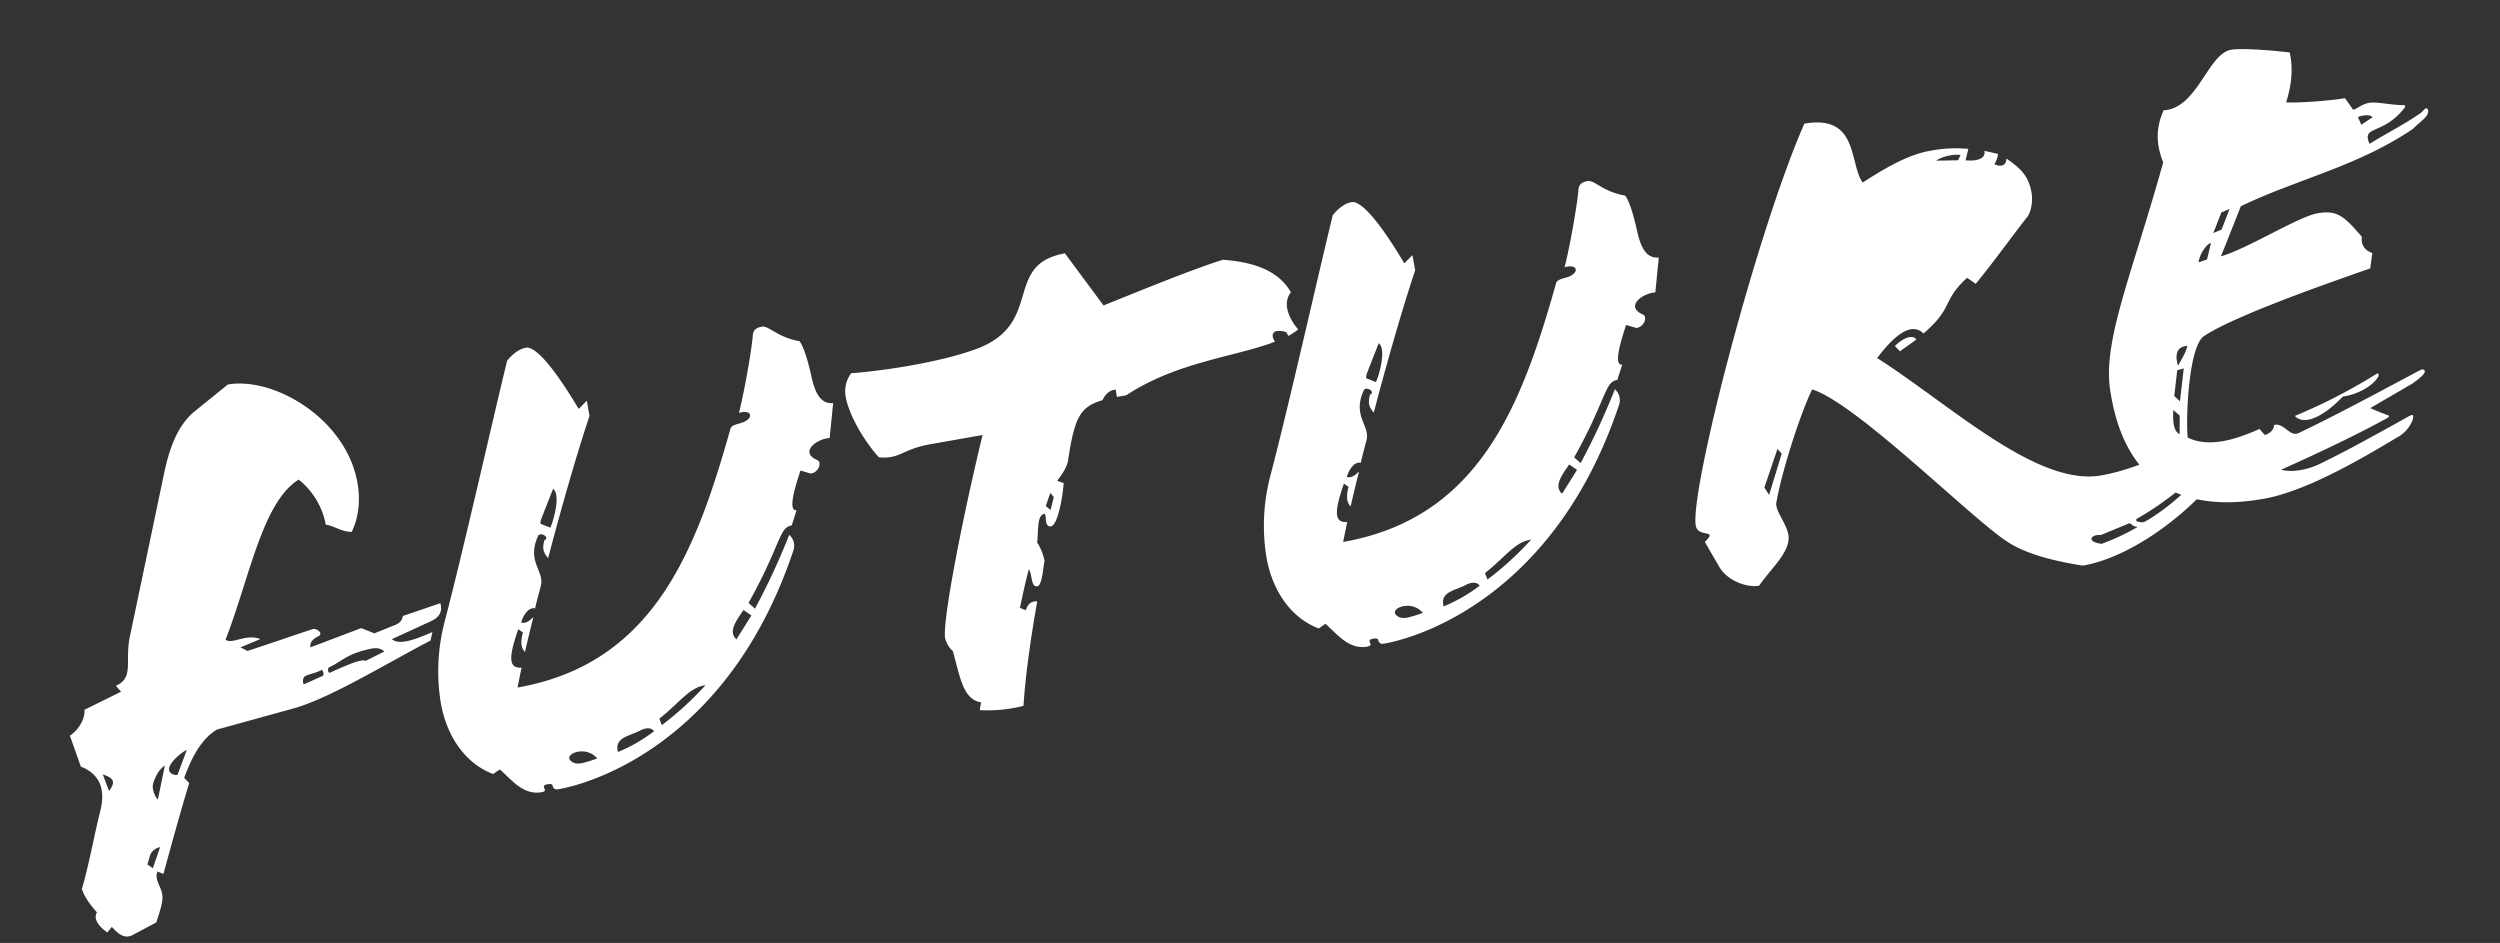 <svg xmlns="http://www.w3.org/2000/svg" width="1193.51" height="450.176" viewBox="0 0 1193.51 450.176">
  <rect x="0" y="0" width="1193.51" height="450.176" fill="#333333" stroke="none"/>
  <path id="txt-future" d="M167.118-87.906c-.966,2.9-3.542,3.542-5.8,3.864l-9.016,1.932-5.8-3.542-25.438,4.83c0-2.576,2.254-3.864,4.508-4.508,3.22-.966-.322-4.186-1.932-3.864-9.338,1.288-22.862,3.542-32.522,4.83l-2.9-2.254,9.982-2.254c-6.44-3.864-13.524.322-16.422-2.576,16.744-27.692,28.658-61.5,47.656-69.23a36.142,36.142,0,0,1,9.016,23.506c3.542.966,7.084,4.83,11.592,5.474,3.542-4.83,6.762-12.558,6.762-22.54,0-31.234-30.59-56.994-52.808-56.994L85.974-201.25c-9.66,5.474-15.134,16.422-19,25.76l-29.946,74.7c-4.508,11.27-1.288,19.642-10.626,21.9l1.932,3.22L9.66-70.2c-.644,5.474-5.8,9.66-9.016,10.948L3.22-43.792c8.372,5.152,9.982,12.88,5.152,23.184C4.186-11.27-1.288,3.542-6.44,13.846c.644,4.186,2.576,8.05,5.152,12.236-2.254,2.576-.644,6.44,3.22,10.3l2.576-2.254c2.254,3.542,4.83,7.084,9.338,5.474L25.76,35.742c2.576-4.83,5.152-9.338,5.152-12.88,0-3.864-2.576-7.728-.322-10.948l2.576,1.61C38.318,2.576,47.334-16.422,52.808-27.048l-1.932-2.9C56.35-39.284,62.146-46.69,70.2-49.91l37.352-3.542c18.032-1.61,47.978-13.524,70.518-20.608l1.61-3.864c-9.016,2.254-16.744,3.542-19.642,0l19.642-5.152c5.152-1.288,6.44-4.186,6.118-7.728ZM155.526-72.772l-9.66,2.9c-1.61-1.288-7.728,0-17.71,2.576-.966.322-.966-2.254,0-2.576,6.118-1.61,9.016-4.508,18.676-5.152C150.7-75.348,153.272-75.348,155.526-72.772ZM17.066-34.132c0,1.288-.966,2.576-2.576,4.186l-1.61-8.372C15.778-36.708,17.066-35.42,17.066-34.132Zm107.226-32.2-9.016,2.254c-.966.322-.644-1.932,0-2.9.966-1.61,5.152-.966,9.016-2.254C124.936-69.552,125.58-66.654,124.292-66.332ZM47.978-31.878c-1.61,0-3.542-1.288-3.542-2.9,0-3.542,8.05-7.728,9.982-8.05ZM36.708-21.9c-1.288-1.61-1.932-5.8-.966-7.728,1.932-4.186,4.83-6.762,7.084-7.728ZM33.81.644,28.658,9.982,26.4,7.728,28.658,3.22A6.722,6.722,0,0,1,33.81.644Zm353.234-152.95c-6.762-.644-7.728-7.728-8.05-15.456-.322-6.44-.966-12.88-2.576-16.422a35.264,35.264,0,0,1-9.338-5.152c-2.9-2.254-5.152-4.83-7.084-4.83-2.576,0-4.508.644-5.152,3.542-1.288,5.152-7.728,23.506-12.88,35.1,5.152-.644,6.44,2.254,3.542,3.864-2.9,1.932-8.05.322-9.016,3.22C310.086-93.7,280.784-44.758,215.1-44.758c.966-2.576,2.254-5.8,3.542-9.016-2.9-.322-4.186-1.61-4.186-3.864,0-3.864,3.22-9.66,5.8-14.49L222.18-70.2c-2.254,4.83-1.932,7.406-.644,9.338,1.932-4.508,4.508-10.626,6.762-15.456h-.322c-1.932,1.288-3.864,2.254-5.8,1.288,1.61-3.22,4.83-6.762,7.728-5.474,1.61-3.864,3.22-7.084,4.508-9.982,3.22-6.762-4.83-12.558,2.9-23.828,1.288-1.932,5.8,1.61,2.576,2.576-1.61,3.542-1.61,5.474.322,8.694,8.372-18.354,21.9-46.368,31.234-63.434v-7.406l-4.508,3.22c-2.576-6.762-12.558-32.844-19.642-33.166-2.9,0-6.118,1.288-9.982,4.508C225.4-172.27,201.25-114.31,186.438-82.11a93.728,93.728,0,0,0-8.694,38.318c0,15.134,5.8,29.946,18.676,37.674l3.542-1.61c4.508,5.474,8.694,14.168,17.71,14.168,2.254,0,1.932-.966,1.61-1.61,0-.966-.322-1.61,1.932-1.61s2.254.644,2.254,1.61c.322.644.322,1.61,2.576,1.61,18.676,0,85.008-9.66,130.088-92.736a6.918,6.918,0,0,0-.644-7.728A334.647,334.647,0,0,1,333.27-62.146l-2.576-3.22C350.658-89.838,351.3-98.532,357.42-98.21l3.542-6.762c-4.186-.322.966-10.626,5.152-18.354l4.508,2.254c3.864.322,6.44-4.508,4.186-5.8-7.728-5.152,1.288-9.982,7.728-9.338ZM248.262-135.24c3.22,3.22-2.254,14.812-4.508,18.032l-4.186-2.576c-.322-.322.322-1.61.644-2.254ZM239.246-3.864c-2.254,0-3.864-.322-5.152-1.932-3.22-3.864,8.372-6.44,12.558.966A58.293,58.293,0,0,1,239.246-3.864Zm91.77-55.384L322-49.266c-3.22-4.186.966-8.372,5.8-13.2Zm-27.37,28.98a149.717,149.717,0,0,1-23.828,15.134l-.644-3.22C290.444-24.472,295.918-30.59,303.646-30.268ZM275.632-12.88a76.205,76.205,0,0,1-18.676,6.762c-.644-7.406,7.084-6.44,12.558-8.372C271.768-15.134,274.666-15.134,275.632-12.88ZM508.438-203.5c-29.946,0-15.778,30.59-48.3,37.352-19.642,3.864-49.588,2.576-62.146,1.288a14.39,14.39,0,0,0-4.508,10.626c0,9.66,5.8,23.828,10.626,31.234,10.3,2.576,11.27-1.932,25.438-1.932h25.116c-16.1,36.708-34.454,84.364-34.454,92.414a12.447,12.447,0,0,0,2.576,6.762c1.288,12.558.644,23.506,9.016,26.4l-1.288,3.542a69.977,69.977,0,0,0,20.93,1.61c3.542-14.49,9.016-31.234,15.134-47.978-2.9-.644-4.508.322-6.118,3.22l-2.576-1.61c2.254-5.474,4.508-11.27,7.406-17.388,1.288,2.576-.644,8.694,2.576,8.694,2.254,0,3.864-7.084,5.474-11.27a23.943,23.943,0,0,0-1.932-9.338c1.61-5.152,1.932-12.236,5.474-12.88,1.932-.322-1.288,6.118,2.254,6.44,3.22.322,8.05-12.558,9.66-19.32l-2.9-1.61c1.932-1.61,5.8-5.474,6.762-8.372,6.762-20.286,10.3-24.472,21.252-25.76,1.932-2.576,4.186-4.186,7.084-3.864v3.542H525.5c26.726-11.592,55.062-9.016,74.382-12.88a6.067,6.067,0,0,1-.644-2.576,2.2,2.2,0,0,1,2.254-2.254A10.774,10.774,0,0,1,606-148.12l.644,1.932a24.927,24.927,0,0,0,5.152-2.254c-2.9-4.83-5.8-13.2-.322-18.032-4.186-11.592-15.456-17.388-29.3-20.93-14.812,1.932-38.64,7.084-59.892,11.592ZM483-89.838l-2.576,5.8L478.492-86.3l3.22-5.8Zm304.29-62.468c-6.762-.644-7.728-7.728-8.05-15.456-.322-6.44-.966-12.88-2.576-16.422a35.264,35.264,0,0,1-9.338-5.152c-2.9-2.254-5.152-4.83-7.084-4.83-2.576,0-4.508.644-5.152,3.542-1.288,5.152-7.728,23.506-12.88,35.1,5.152-.644,6.44,2.254,3.542,3.864-2.9,1.932-8.05.322-9.016,3.22C710.332-93.7,681.03-44.758,615.342-44.758c.966-2.576,2.254-5.8,3.542-9.016-2.9-.322-4.186-1.61-4.186-3.864,0-3.864,3.22-9.66,5.8-14.49l1.932,1.932c-2.254,4.83-1.932,7.406-.644,9.338,1.932-4.508,4.508-10.626,6.762-15.456h-.322c-1.932,1.288-3.864,2.254-5.8,1.288,1.61-3.22,4.83-6.762,7.728-5.474,1.61-3.864,3.22-7.084,4.508-9.982,3.22-6.762-4.83-12.558,2.9-23.828,1.288-1.932,5.8,1.61,2.576,2.576-1.61,3.542-1.61,5.474.322,8.694,8.372-18.354,21.9-46.368,31.234-63.434v-7.406l-4.508,3.22c-2.576-6.762-12.558-32.844-19.642-33.166-2.9,0-6.118,1.288-9.982,4.508C625.646-172.27,601.5-114.31,586.684-82.11a93.728,93.728,0,0,0-8.694,38.318c0,15.134,5.8,29.946,18.676,37.674l3.542-1.61C604.716-2.254,608.9,6.44,617.918,6.44c2.254,0,1.932-.966,1.61-1.61,0-.966-.322-1.61,1.932-1.61s2.254.644,2.254,1.61c.322.644.322,1.61,2.576,1.61,18.676,0,85.008-9.66,130.088-92.736a6.918,6.918,0,0,0-.644-7.728,334.658,334.658,0,0,1-22.218,31.878l-2.576-3.22C750.9-89.838,751.548-98.532,757.666-98.21l3.542-6.762c-4.186-.322.966-10.626,5.152-18.354l4.508,2.254c3.864.322,6.44-4.508,4.186-5.8-7.728-5.152,1.288-9.982,7.728-9.338ZM648.508-135.24c3.22,3.22-2.254,14.812-4.508,18.032l-4.186-2.576c-.322-.322.322-1.61.644-2.254ZM639.492-3.864c-2.254,0-3.864-.322-5.152-1.932-3.22-3.864,8.372-6.44,12.558.966A58.292,58.292,0,0,1,639.492-3.864Zm91.77-55.384-9.016,9.982c-3.22-4.186.966-8.372,5.8-13.2Zm-27.37,28.98a149.717,149.717,0,0,1-23.828,15.134l-.644-3.22C690.69-24.472,696.164-30.59,703.892-30.268ZM675.878-12.88A76.205,76.205,0,0,1,657.2-6.118c-.644-7.406,7.084-6.44,12.558-8.372C672.014-15.134,674.912-15.134,675.878-12.88ZM934.122-113.666c11.914-10.3,20.93-19.32,29.624-27.048,2.576-2.254,4.186-7.406,4.186-11.27,0-7.406-2.576-11.914-9.016-18.032-.644,3.542-3.542,3.542-6.118,1.61a10.38,10.38,0,0,0,2.576-4.508l-6.118-2.576c0,4.186-5.152,4.186-9.66,2.9l2.254-5.152A65.154,65.154,0,0,0,923.5-180c-11.27,0-24.15,5.152-34.132,9.338-4.83-9.982,3.864-32.522-22.54-32.522-31.556,47.334-84.364,163.254-84.364,180,0,6.118,10.626,3.22,2.9,8.372l4.83,13.2C792.764,5.152,801.136,10.3,807.254,10.3c7.084-7.084,15.778-12.236,17.71-19.32,1.61-6.118-4.508-14.49-2.576-18.676C826.9-40.25,840.1-66.01,848.47-77.6c19.32,9.982,62.468,71.484,78.246,86.94,8.372,8.372,22.218,14.168,34.454,18.354,24.15,0,54.74-16.1,71.806-31.878a18.252,18.252,0,0,0-3.22-4.186c-9.982,6.762-22.862,16.1-36.064,20.608-1.61.322-5.474-1.288-2.9-2.254,11.914-4.186,24.15-10.948,27.37-13.524,1.932-1.288-4.508-1.932-8.694-1.932l-.644-.644c6.118-2.254,11.914-3.864,18.032-5.474-2.576-3.22-7.728-7.084-11.27-8.05C1008.5-17.71,992.4-13.2,977.27-13.2c-31.234,0-65.044-45.724-95.634-73.738,9.66-9.016,19-14.49,23.828-7.728,16.422-9.66,11.27-13.846,25.116-22.54Zm3.542-61.824-1.61,2.254-10.3-1.61C928-176.134,934.122-176.778,937.664-175.49ZM986.608,11.592c.966.644,1.61,2.254,3.22,2.254v.322A111.688,111.688,0,0,1,971.8,19c-7.406-2.254-4.186-5.474.322-4.186ZM901.6-92.414c-1.61-3.22-7.084-1.288-10.626,1.288l1.932,2.9Zm-72.772,42.5L819.49-31.556l-1.61-3.864,9.338-17.066Zm332.3-108.192c-.322-1.932-2.254.322-3.542.966-9.016,4.186-17.066,6.44-26.726,10.3-2.254-9.66,6.762-2.576,19.642-14.168.644-.644,0-1.288-.644-1.288-4.508-.644-12.236-3.864-15.778-3.864s-6.44,1.932-8.05,1.932l-2.9-6.118c-7.084,0-22.54-1.61-28.014-2.9,4.508-8.694,6.118-16.1,5.8-23.184-4.186-1.288-21.252-6.118-27.37-6.118-11.27,0-20.608,24.794-36.708,22.862-5.8,8.694-6.118,16.422-4.508,24.472-23.506,49.266-43.148,78.568-43.792,102.4C987.252-5.8,1013.978,11.27,1051.652,11.27c19.642,0,46.69-9.66,67.62-17.71a15.807,15.807,0,0,0,9.016-7.084c1.61-3.22-.644-2.254-1.61-1.932C1110.9-9.982,1093.19-3.864,1080.31-.322c-6.118,1.61-13.2,1.61-18.032-.644,18.032-4.508,38-9.982,54.1-15.456.966-.322,1.61-.966.644-1.288-2.254-1.288-5.8-3.542-7.728-4.83l21.9-8.05c2.576-1.288,7.406-3.542,6.762-5.152-.322-.966-1.61-.644-2.576-.322-16.1,5.152-40.894,13.524-61.824,19.32-4.508,1.288-6.118-6.44-10.948-5.8,0,1.932-2.9,3.864-5.152,3.864l-1.932-3.22c-9.338,2.254-24.472,5.474-34.454-1.932.322-7.406,7.728-42.826,16.1-46.368,16.1-7.084,64.078-14.812,83.72-18.032l2.254-7.084c-3.22-1.61-4.83-4.83-3.542-8.372-6.762-11.592-9.66-14.812-19-14.812s-36.064,10.948-48.944,12.236c5.474-8.694,9.982-16.1,13.524-21.9,28.336-8.05,58.282-9.016,87.584-22.218C1155.98-152.95,1161.776-154.882,1161.132-158.1Zm-26.726-.966-5.8,2.576-.966-3.864C1129.576-161,1134.084-160.678,1134.406-159.068ZM1022.35-62.146c.644-3.22,1.932-5.152,6.118-4.83-1.288,3.22-3.864,5.8-5.8,8.372h-.322Zm-3.22,27.37-1.61,8.694c-2.576-1.932-2.254-6.118-.966-11.914Zm96.6-1.932c.644-.966.322-1.932-.966-1.288a263.15,263.15,0,0,1-41.538,12.88c3.864,6.118,15.134,1.61,24.15-5.152C1103.494-29.946,1111.866-32.2,1115.73-36.708ZM1059.7-127.834l-5.474,9.016-4.186.966,5.474-9.016Zm-11.592,14.49-3.22,7.406-4.186.644C1041.67-108.836,1045.856-113.344,1048.11-113.344Zm-23.184,56.672-4.508,15.134-2.254-2.9,3.542-11.914Z" transform="translate(43.022 409.66) rotate(-10)" fill="#fff" style="mix-blend-mode: overlay;isolation: isolate"/>
</svg>
